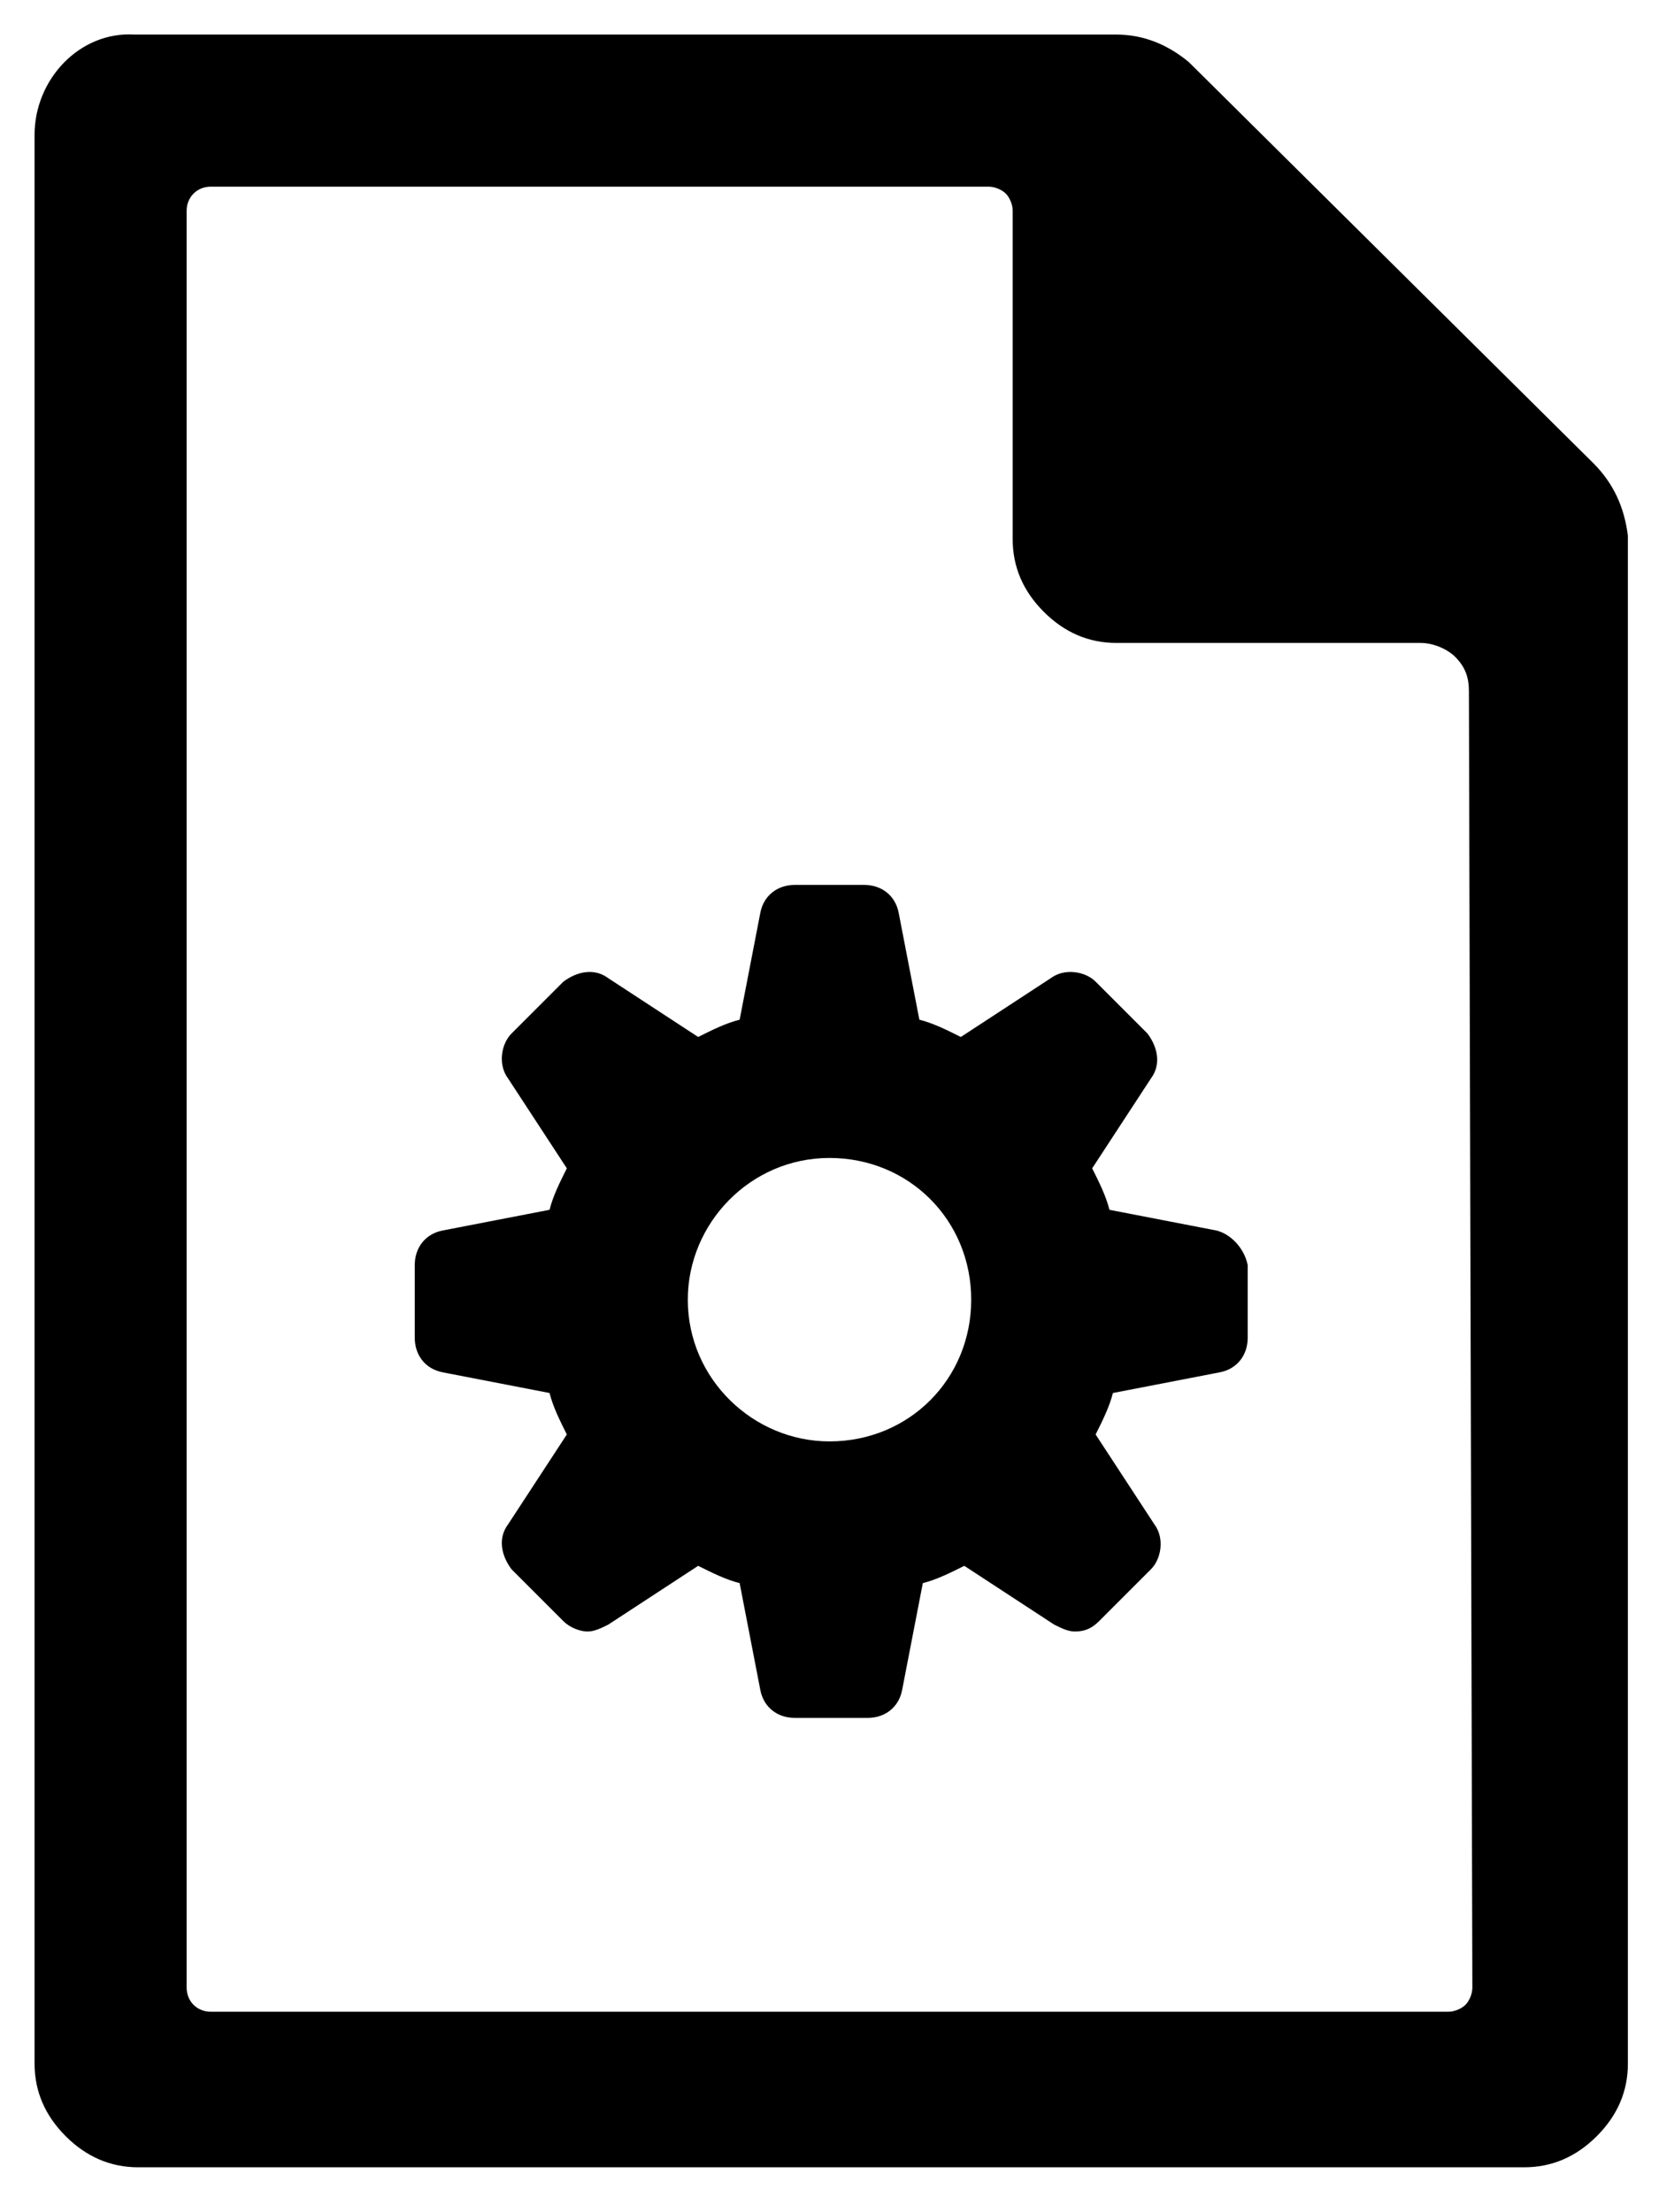 <?xml version="1.0" encoding="utf-8"?>
<!-- Generator: Adobe Illustrator 22.0.1, SVG Export Plug-In . SVG Version: 6.00 Build 0)  -->
<!DOCTYPE svg PUBLIC "-//W3C//DTD SVG 1.1//EN" "http://www.w3.org/Graphics/SVG/1.1/DTD/svg11.dtd">
<svg version="1.1" id="Layer_1" xmlns="http://www.w3.org/2000/svg" xmlns:xlink="http://www.w3.org/1999/xlink" x="0px" y="0px"
	 viewBox="0 0 48 64" style="enable-background:new 0 0 48 64;" xml:space="preserve">
<path d="M46.1,13.4L34.4,1.8C33.8,1.3,33.1,1,32.3,1l0,0H3.9C2.3,0.9,1,2.3,1,3.9v55.8c0,0.8,0.3,1.5,0.9,2.1s1.3,0.9,2.1,0.9h40.1 c0.8,0,1.5-0.3,2.1-0.9c0.6-0.6,0.9-1.3,0.9-2.1V15.5C47,14.7,46.7,14,46.1,13.4z M42.6,57.5c0,0.2-0.1,0.4-0.2,0.5 c-0.1,0.1-0.3,0.2-0.5,0.2H6.1c-0.4,0-0.7-0.3-0.7-0.7l0,0V6.1c0-0.4,0.3-0.7,0.7-0.7h22.5c0.2,0,0.4,0.1,0.5,0.2s0.2,0.3,0.2,0.5 v9.5c0,0.8,0.3,1.5,0.9,2.1s1.3,0.9,2.1,0.9h8.8c0.4,0,0.8,0.2,1,0.4c0.3,0.3,0.4,0.6,0.4,1L42.6,57.5L42.6,57.5z M24,41.7 c-2.2,0-4.1-1.8-4.1-4.1c0-2.2,1.8-4.1,4.1-4.1s4.1,1.8,4.1,4.1C28.1,39.9,26.3,41.7,24,41.7z M35.2,35.6L32.1,35 c-0.1-0.4-0.3-0.8-0.5-1.2l1.7-2.6c0.3-0.4,0.2-0.9-0.1-1.3l-1.5-1.5c-0.3-0.3-0.9-0.4-1.3-0.1l-2.6,1.7c-0.4-0.2-0.8-0.4-1.2-0.5 l-0.6-3.1c-0.1-0.5-0.5-0.8-1-0.8H23c-0.5,0-0.9,0.3-1,0.8l-0.6,3.1c-0.4,0.1-0.8,0.3-1.2,0.5l-2.6-1.7c-0.4-0.3-0.9-0.2-1.3,0.1 l-1.5,1.5c-0.3,0.3-0.4,0.9-0.1,1.3l1.7,2.6c-0.2,0.4-0.4,0.8-0.5,1.2l-3.1,0.6c-0.5,0.1-0.8,0.5-0.8,1v2.1c0,0.5,0.3,0.9,0.8,1 l3.1,0.6c0.1,0.4,0.3,0.8,0.5,1.2l-1.7,2.6c-0.3,0.4-0.2,0.9,0.1,1.3l1.5,1.5c0.2,0.2,0.5,0.3,0.7,0.3c0.2,0,0.4-0.1,0.6-0.2 l2.6-1.7c0.4,0.2,0.8,0.4,1.2,0.5l0.6,3.1c0.1,0.5,0.5,0.8,1,0.8h2.1c0.5,0,0.9-0.3,1-0.8l0.6-3.1c0.4-0.1,0.8-0.3,1.2-0.5l2.6,1.7 c0.2,0.1,0.4,0.2,0.6,0.2c0.3,0,0.5-0.1,0.7-0.3l1.5-1.5c0.3-0.3,0.4-0.9,0.1-1.3l-1.7-2.6c0.2-0.4,0.4-0.8,0.5-1.2l3.1-0.6 c0.5-0.1,0.8-0.5,0.8-1v-2.1C36,36.1,35.6,35.7,35.2,35.6L35.2,35.6z"/>
</svg>
